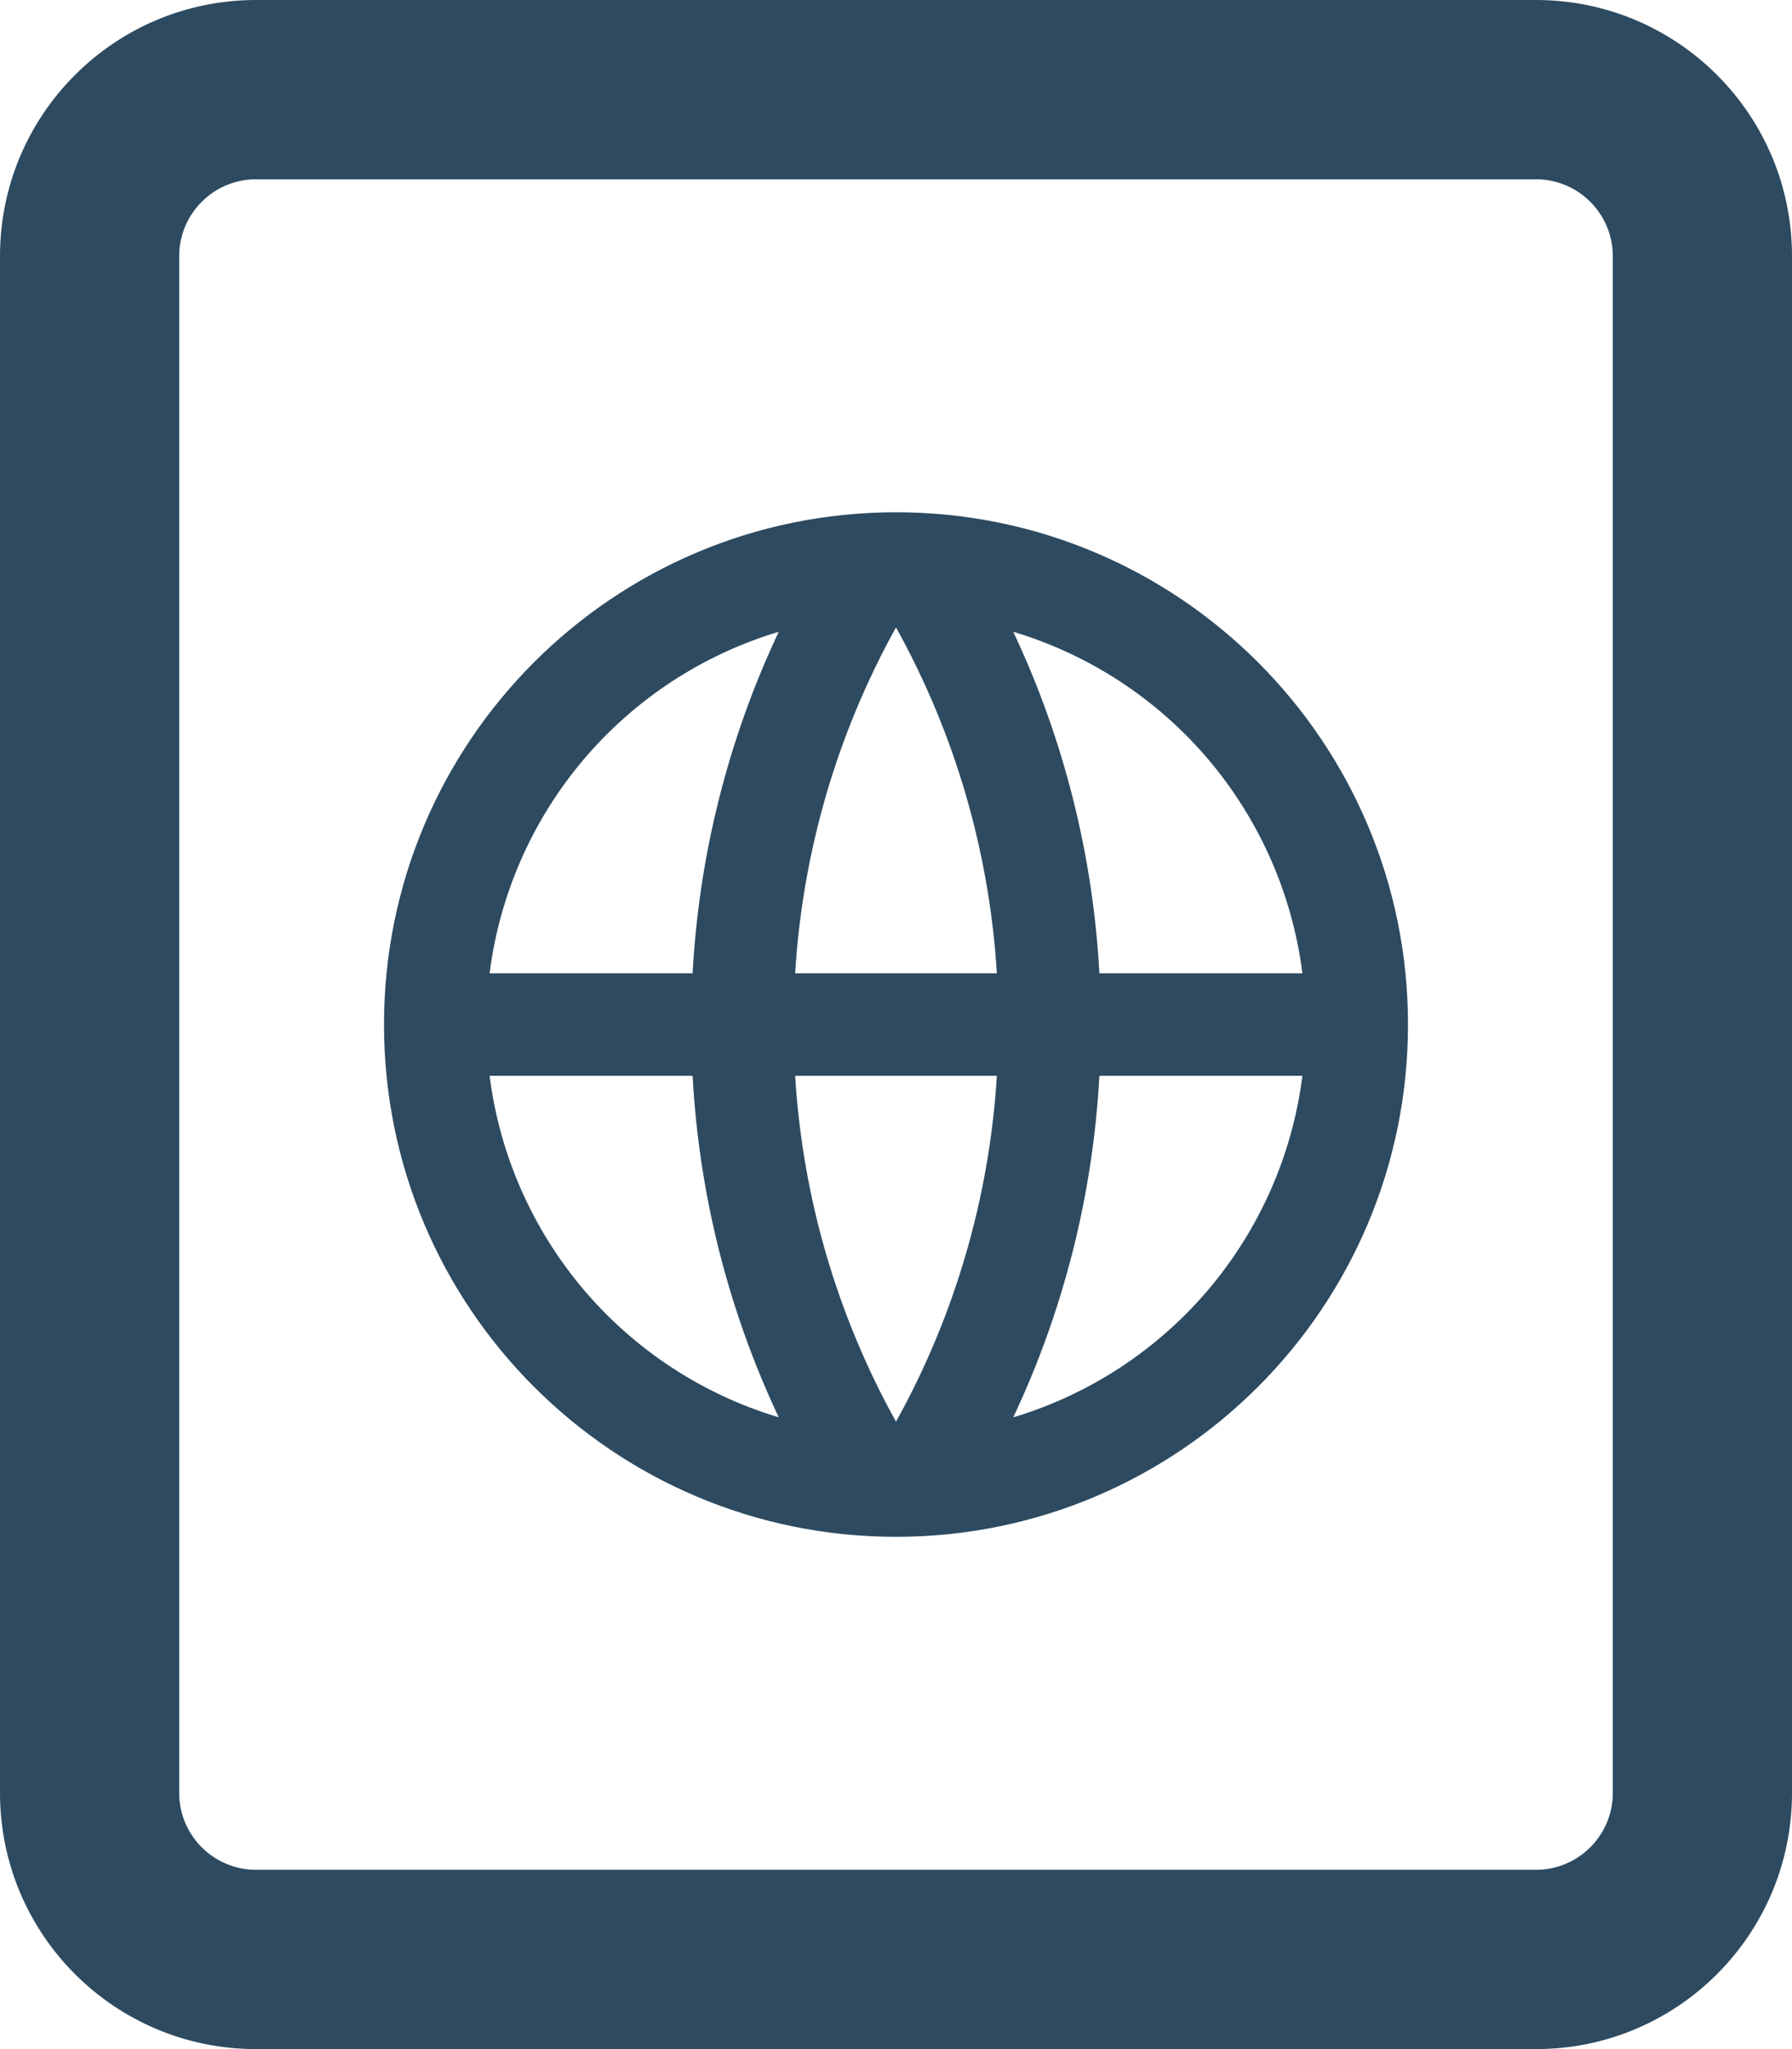 <svg width="14" height="16" viewBox="0 0 14 16" fill="none" xmlns="http://www.w3.org/2000/svg">
<path fill-rule="evenodd" clip-rule="evenodd" d="M12 1.4H2C1.669 1.4 1.4 1.669 1.4 2V14C1.4 14.331 1.669 14.6 2 14.6H12C12.331 14.6 12.6 14.331 12.6 14V2C12.6 1.669 12.331 1.4 12 1.4ZM2 0C0.895 0 0 0.895 0 2V14C0 15.105 0.895 16 2 16H12C13.105 16 14 15.105 14 14V2C14 0.895 13.105 0 12 0H2Z" fill="#2D4A60"/>
<path d="M7 12C4.791 12 3 10.209 3 8C3 5.791 4.791 4 7 4C9.209 4 11 5.791 11 8C11 10.209 9.209 12 7 12ZM6.084 11.067C5.689 10.23 5.461 9.324 5.411 8.4H3.825C3.903 9.016 4.158 9.595 4.559 10.069C4.96 10.542 5.49 10.889 6.084 11.067V11.067ZM6.212 8.4C6.272 9.376 6.551 10.292 7 11.101C7.461 10.271 7.73 9.348 7.788 8.4H6.212V8.4ZM10.175 8.4H8.589C8.539 9.324 8.311 10.23 7.916 11.067C8.51 10.889 9.04 10.542 9.441 10.069C9.842 9.595 10.097 9.016 10.175 8.4V8.4ZM3.825 7.6H5.411C5.461 6.676 5.689 5.77 6.084 4.933C5.49 5.111 4.96 5.458 4.559 5.931C4.158 6.405 3.903 6.984 3.825 7.6V7.6ZM6.212 7.6H7.788C7.73 6.652 7.461 5.729 7 4.899C6.539 5.729 6.27 6.652 6.212 7.6H6.212ZM7.916 4.933C8.311 5.77 8.539 6.676 8.589 7.6H10.175C10.097 6.984 9.842 6.405 9.441 5.931C9.04 5.458 8.51 5.111 7.916 4.933V4.933Z" fill="#2D4A60"/>
</svg>
